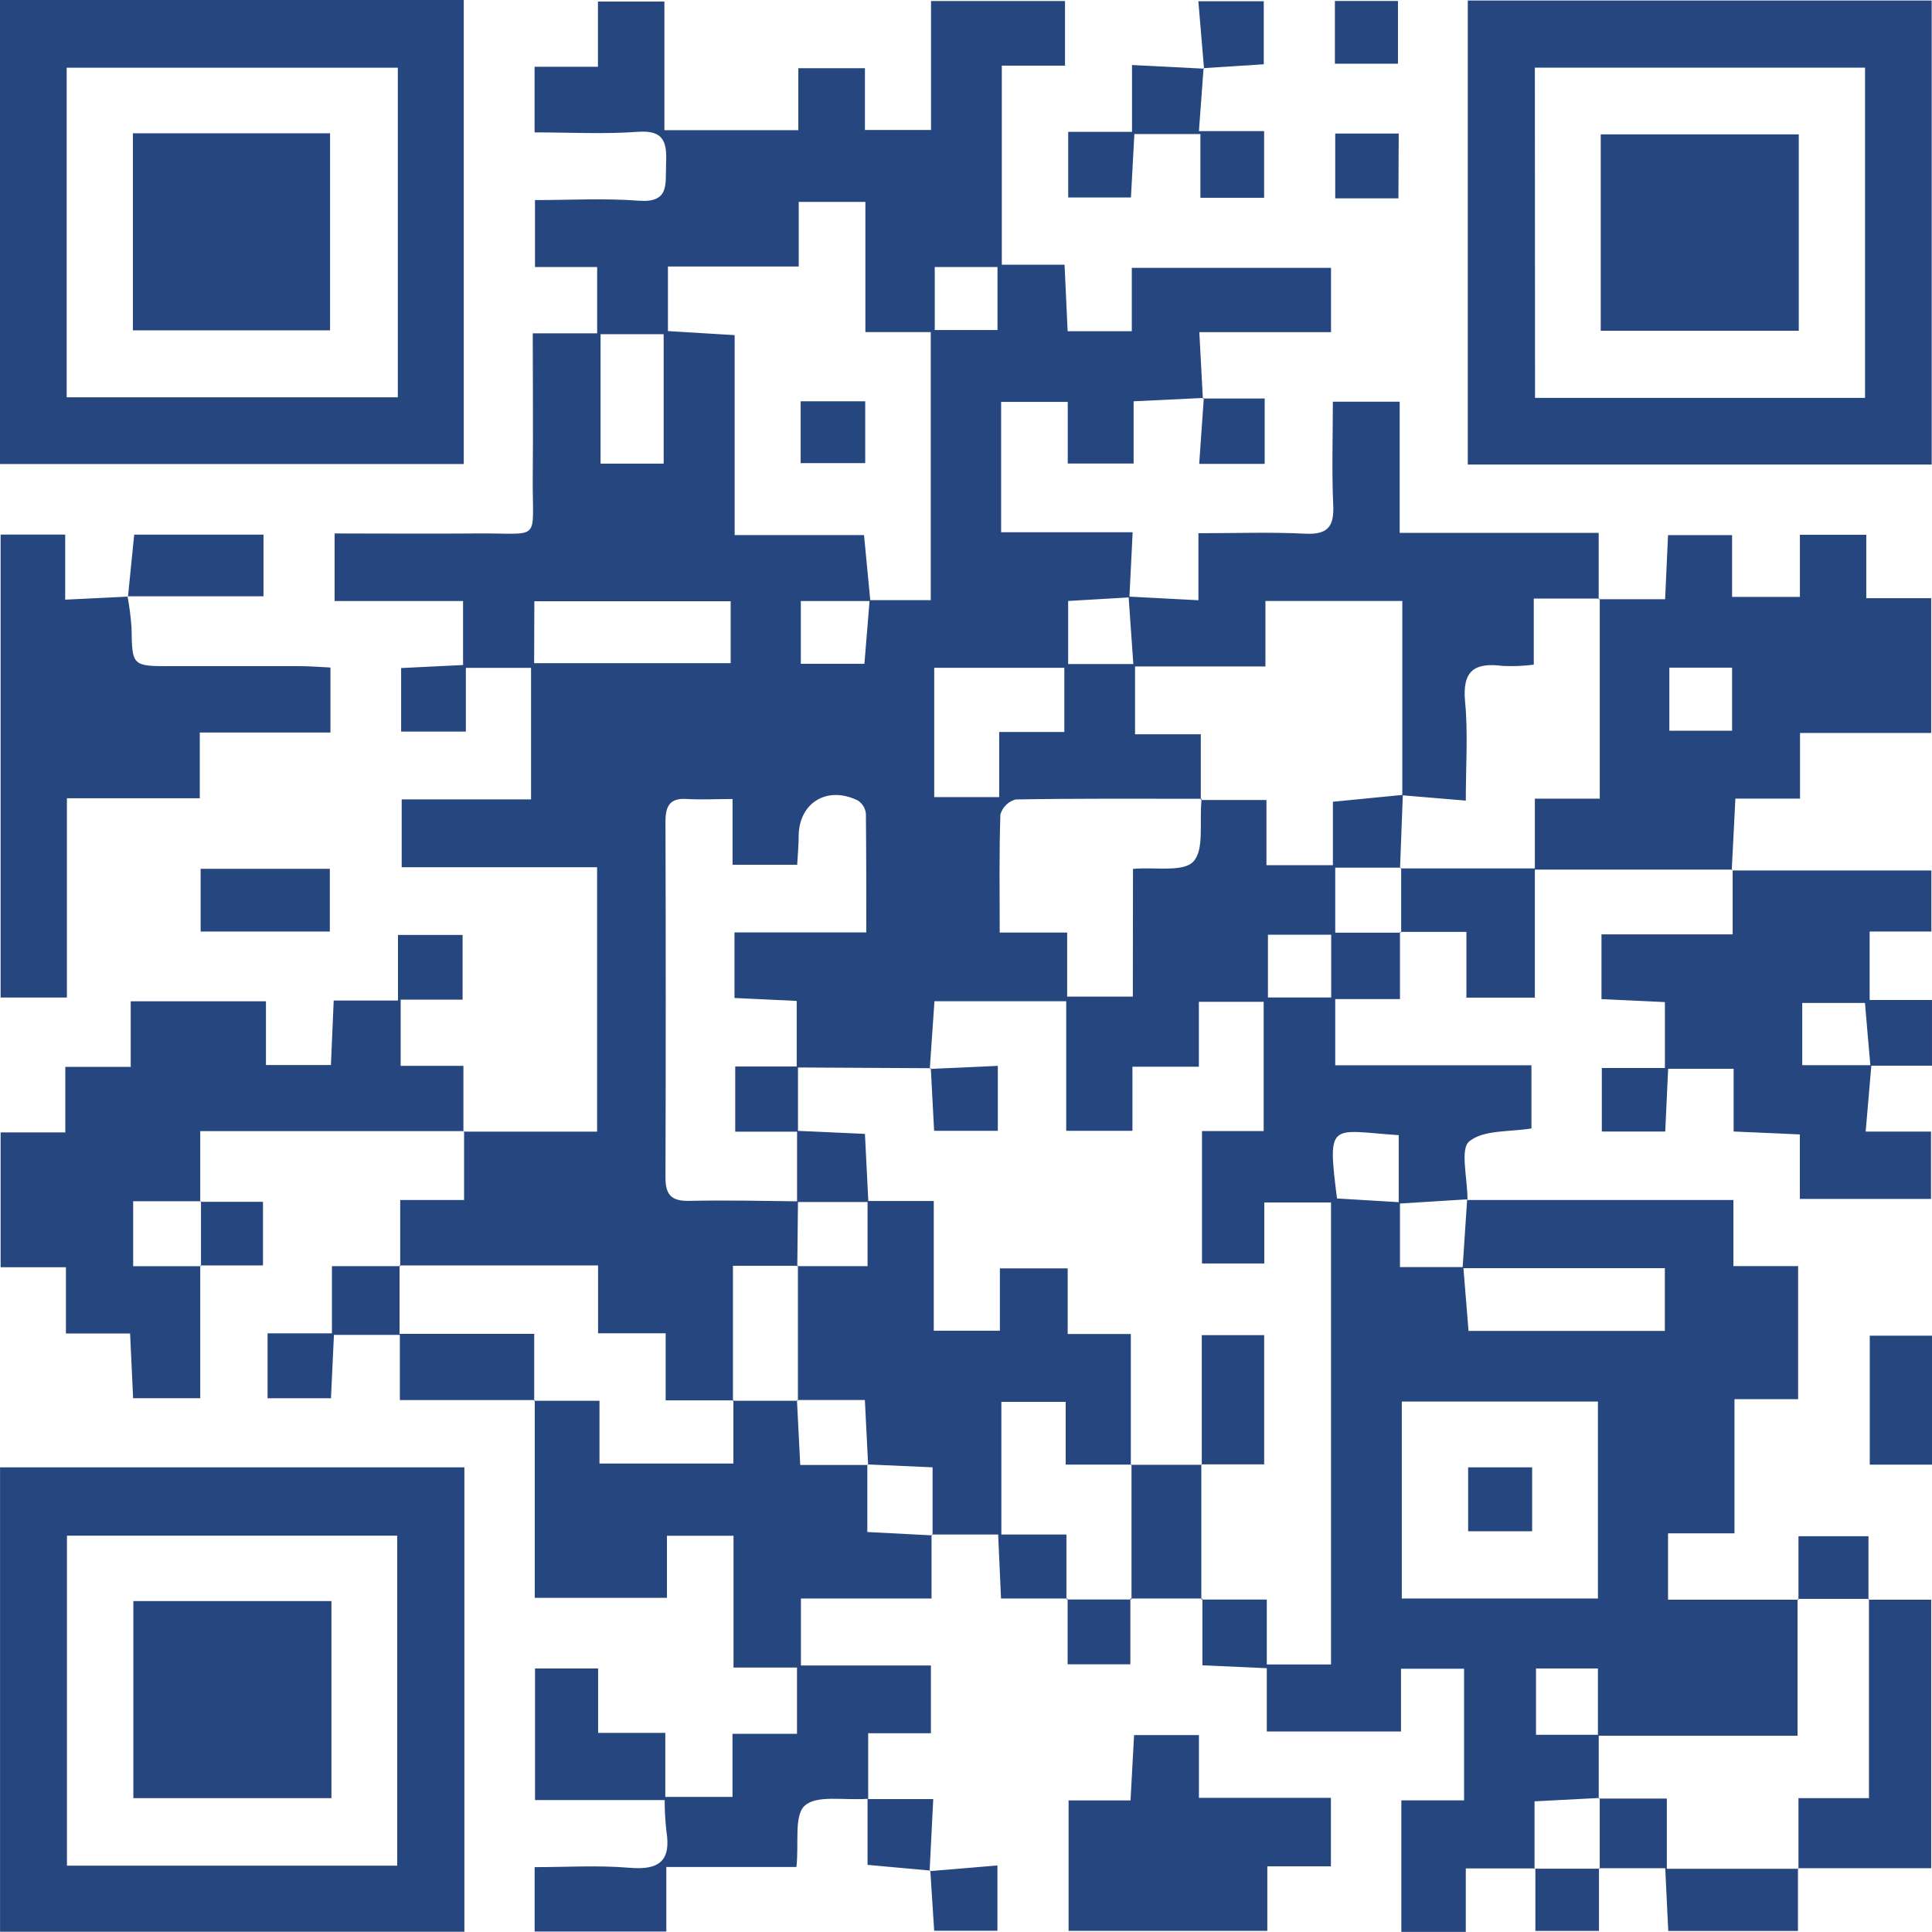 <svg width="241" height="241" viewBox="0 0 241 241" fill="none" xmlns="http://www.w3.org/2000/svg">
<path d="M174.634 116.245V124.626H166.559V132.886H191.034V140.762C188.33 141.217 185.079 140.904 183.279 142.377C182.105 143.338 183.058 146.888 183.058 149.691H216.226V157.937H224.301V174.535H216.361V191.269H208.073V199.55H224.316L224.23 199.443V216.518H199.329C199.329 213.772 199.329 211.033 199.329 208.13H191.603V216.397H199.429V224.373L199.521 224.28L191.418 224.7V233.131L191.496 233.067H182.845V240.985H174.805V224.579H182.631V208.159H174.763V215.985H158.022V208.095L149.99 207.732V199.401L149.854 199.529H158.022V207.625H166.033V149.997H157.709V157.609H149.94V141.089H157.631V124.968H149.548V133.064H141.26V141.061H133V124.897H116.565C116.359 127.842 116.174 130.588 115.982 133.335L116.096 133.249L99.383 133.157V124.854L91.621 124.491V116.309H108.063C108.063 111.151 108.063 106.349 108.013 101.511C107.981 101.174 107.873 100.85 107.697 100.561C107.521 100.273 107.281 100.028 106.996 99.846C103.169 97.982 99.675 100.131 99.626 104.264C99.626 105.438 99.512 106.612 99.441 107.871H91.38V99.668C89.245 99.668 87.488 99.775 85.688 99.668C83.553 99.512 83.006 100.55 83.013 102.514C83.055 117.312 83.055 132.111 83.013 146.909C83.013 149.172 83.859 149.84 86.022 149.798C90.512 149.698 95.008 149.798 99.54 149.855L99.455 157.987L99.547 157.894H91.429V174.777L91.529 174.684H83.034V166.318H74.603V157.851H49.816L49.923 157.944V149.691H57.891C57.891 146.568 57.891 143.829 57.891 141.089L57.813 141.161H74.482V108.177H50.108V99.718H66.244V83.312H58.112V91.259H50.037V83.333L57.763 82.956V74.974H41.741V66.543C47.625 66.543 53.516 66.593 59.414 66.543C67.731 66.457 66.379 67.831 66.457 59.428C66.514 53.608 66.457 47.789 66.457 41.578H74.49V33.311H66.735V24.958C71.003 24.958 75.379 24.709 79.683 25.036C83.49 25.321 82.999 23.023 83.084 20.668C83.177 18.114 83.141 16.179 79.569 16.442C75.365 16.755 71.117 16.513 66.685 16.513V8.331H74.589V0.192H82.878V16.243H99.583V8.509H107.893V16.214H116.138V0.128H132.851V8.189H124.968V33.019H132.794C132.929 35.914 133.05 38.511 133.178 41.315H141.182V33.41H166.033V41.435H149.605C149.769 44.537 149.904 47.127 150.047 49.745L150.146 49.639L141.409 50.058V57.82H133.192V50.136H124.882V66.393H141.288C141.139 69.346 141.004 71.928 140.883 74.518L133.242 74.966V82.835H141.374C141.167 79.847 140.975 77.144 140.783 74.419L149.492 74.874V66.514C154.173 66.514 158.499 66.358 162.803 66.571C165.556 66.707 166.431 65.76 166.31 63.057C166.118 58.838 166.261 54.597 166.261 50.108H174.599V66.472H199.422V74.76L199.521 74.668H191.325V82.913C190.047 83.076 188.757 83.129 187.469 83.07C183.912 82.608 182.382 83.66 182.759 87.566C183.136 91.472 182.845 95.449 182.845 99.868L174.926 99.206V74.966H157.851V83.134H141.587V91.593H149.79V99.796H157.979V107.921H166.268V100.01L174.99 99.156C174.872 102.215 174.755 105.272 174.642 108.327L174.734 108.234H166.559V116.345H174.734L174.634 116.245ZM174.634 149.968V158.058H182.539C182.752 160.669 182.959 163.273 183.186 166.019H207.675V158.193C199.094 158.193 190.763 158.193 182.446 158.193C182.624 155.482 182.802 152.779 183.015 149.606L174.478 150.139V141.602C165.94 141.025 165.542 139.73 166.78 149.499C169.363 149.655 171.988 149.819 174.62 149.968H174.634ZM108.469 74.867H116.103V41.428H107.949V25.186H99.633V33.246H83.319V41.3L91.643 41.805V66.749H107.779C108.07 69.759 108.327 72.377 108.568 74.974H99.896V82.8H107.828C108.063 79.876 108.27 77.371 108.476 74.895L108.469 74.867ZM199.329 199.401V174.834H174.862V199.401H199.329ZM141.331 108.384C144.177 108.142 147.606 108.825 148.865 107.466C150.253 105.972 149.577 102.6 149.89 99.64C141.701 99.64 134.195 99.59 126.689 99.725C126.239 99.848 125.827 100.084 125.494 100.412C125.162 100.74 124.919 101.148 124.79 101.596C124.626 106.392 124.704 111.201 124.704 116.331H133.121V124.32H141.31L141.331 108.384ZM66.628 82.721H91.145V75.002H66.656L66.628 82.721ZM116.537 83.305V99.433H124.64V91.309H132.765V83.305H116.537ZM74.916 41.691V57.834H82.785V41.691H74.916ZM116.601 33.311V41.172H124.427V33.311H116.601ZM166.054 116.601H158.164V124.427H166.054V116.601Z" fill="#264680"/>
<path d="M116.045 233.337L108.219 232.626V224.387C105.266 224.6 101.887 223.882 100.393 225.234C99.013 226.479 99.681 229.958 99.347 232.889H83.119V240.943H66.691V232.91C70.618 232.91 74.588 232.654 78.516 232.989C82.215 233.309 83.738 232.142 83.126 228.4C82.985 227.119 82.913 225.832 82.912 224.544H66.741V208.13H74.61V216.163H82.991V224.152H91.372V216.276H99.418V208.009H91.5V191.575H83.197V199.315H66.705V174.642L66.599 174.734H74.78V182.56H91.485V174.642L91.386 174.734H99.504L99.411 174.642C99.546 177.253 99.681 179.864 99.824 182.745H108.262L108.19 182.674V191.105L116.301 191.525L116.201 191.446V199.401H99.909V207.753H116.123V216.205H108.297V224.416H116.415C116.251 227.688 116.102 230.541 115.96 233.394L116.045 233.337Z" fill="#264680"/>
<path d="M57.927 183.037V240.971H0.007V183.037H57.927ZM8.352 232.725H49.546V191.56H8.352V232.725Z" fill="#264680"/>
<path d="M183.094 0.064H240.964V57.948H183.094V0.064ZM191.482 49.631H232.647V8.438H191.461L191.482 49.631Z" fill="#264680"/>
<path d="M0 0H57.849V57.884H0V0ZM8.317 49.56H49.624V8.445H8.317V49.56Z" fill="#264680"/>
<path d="M199.449 74.746H207.709C207.837 71.971 207.951 69.481 208.072 66.756H216.062V74.462H224.521V66.707H232.803V74.618H240.899V91.43H224.535V99.619H216.475C216.304 102.856 216.162 105.716 216.019 108.583L216.126 108.476H191.46V124.449H182.922V116.245H174.684L174.783 116.345V108.234L174.691 108.327H191.46V99.626H199.556V74.654L199.449 74.746ZM208.236 83.284V91.152H216.062V83.284H208.236Z" fill="#264680"/>
<path d="M24.979 157.851V174.414H16.605L16.228 166.339H8.224V158.079H0.078V141.26H8.146V133.085H16.306V124.904H33.175V132.851H41.279C41.392 130.19 41.499 127.7 41.627 124.804H49.645V116.622H57.706V124.697H49.98V132.957H57.806C57.806 135.938 57.806 138.549 57.806 141.168L57.884 141.096H24.979V149.926L25.05 149.847H16.612V157.951H25.064L24.979 157.851Z" fill="#264680"/>
<path d="M216.02 108.583H240.921V116.203H233.223V124.74H240.999V132.936C238.346 132.936 235.834 132.936 233.316 132.936C233.081 130.332 232.86 127.721 232.64 125.11H224.814V132.872H233.437C233.209 135.483 232.981 138.094 232.725 141.153H240.879V149.556H224.515V141.509L216.255 141.146V133.32H208.087C207.966 135.903 207.853 138.4 207.725 141.146H199.813V133.228H207.682V125.003L199.771 124.633V116.551H216.134C216.134 113.599 216.134 111.087 216.134 108.583H216.02Z" fill="#264680"/>
<path d="M15.908 74.376C16.148 75.663 16.314 76.962 16.406 78.268C16.484 83.106 16.449 83.106 21.436 83.098C26.772 83.098 32.108 83.098 37.458 83.098C38.639 83.098 39.827 83.198 41.222 83.269V91.373H24.922V99.576H8.345V124.434H0.078V66.685H8.132V74.803L15.958 74.418L15.908 74.376Z" fill="#264680"/>
<path d="M133.121 199.4H124.868C124.754 196.803 124.647 194.32 124.512 191.418H116.231L116.33 191.496V183.037L108.22 182.674L108.291 182.745L107.885 174.641H99.44L99.533 174.734V157.851L99.44 157.944H108.22V149.812H116.48V165.997H124.726V158.221H133.185V166.403H141.061V182.766L141.132 182.695H132.936V174.869H124.911V191.418H133.028V199.571L133.121 199.4Z" fill="#264680"/>
<path d="M133.298 224.586H141.024C141.174 221.74 141.316 219.193 141.465 216.44H149.555V224.266H166.018V232.804H158.085V240.857H133.298V224.586Z" fill="#264680"/>
<path d="M233.073 199.55H240.9V233.045H224.266L224.344 233.109V224.301H233.137V199.45L233.073 199.55Z" fill="#264680"/>
<path d="M66.707 174.642H49.881V166.517H41.656C41.528 169.213 41.414 171.711 41.286 174.421H33.375V166.325H41.407V157.944H49.945L49.838 157.851V166.389H66.636V174.706L66.707 174.642Z" fill="#264680"/>
<path d="M150.132 8.53C149.954 11.013 149.769 13.511 149.556 16.356H157.688V24.673H149.741V16.719H141.502C141.367 19.202 141.224 21.799 141.075 24.631H133.249V16.449H141.21V8.111L150.167 8.566L150.132 8.53Z" fill="#264680"/>
<path d="M224.28 233.045V240.871H208.101C207.98 238.438 207.866 235.948 207.724 233.045H199.457L199.55 233.131V224.266L199.457 224.358H207.923V233.117H224.358L224.28 233.045Z" fill="#264680"/>
<path d="M149.954 199.401H141.004L141.146 199.529V182.653L141.075 182.724H149.926L149.854 182.646V199.536L149.954 199.401Z" fill="#264680"/>
<path d="M15.965 74.425L16.74 66.692H32.869V74.383H15.915L15.965 74.425Z" fill="#264680"/>
<path d="M25.028 116.203V108.377H41.143V116.203H25.028Z" fill="#264680"/>
<path d="M241.006 182.702H233.237V166.616H241.006V182.702Z" fill="#264680"/>
<path d="M166.517 7.947V0.121H174.385V7.947H166.517Z" fill="#264680"/>
<path d="M174.442 24.745H166.559V16.655H174.477L174.442 24.745Z" fill="#264680"/>
<path d="M150.196 8.602L149.484 0.157H157.645V8.018L150.096 8.502L150.196 8.602Z" fill="#264680"/>
<path d="M141.003 199.401V207.604H133.177V199.401L133.063 199.521H141.181L141.003 199.401Z" fill="#264680"/>
<path d="M224.344 199.55V191.631H233.074V199.55L233.152 199.443H224.259L224.344 199.55Z" fill="#264680"/>
<path d="M115.968 233.408L124.42 232.697V240.843H116.53C116.366 238.282 116.21 235.791 116.046 233.301L115.968 233.408Z" fill="#264680"/>
<path d="M24.979 149.918H32.805V157.851H24.979L25.071 157.944V149.84L24.979 149.918Z" fill="#264680"/>
<path d="M150.075 49.71H157.758V57.863H149.591C149.79 55.017 149.975 52.313 150.167 49.61L150.075 49.71Z" fill="#264680"/>
<path d="M199.457 233.038V240.864H191.525V233.038L191.446 233.102H199.55L199.457 233.038Z" fill="#264680"/>
<path d="M149.911 182.738V166.545H157.694V182.667H149.868L149.911 182.738Z" fill="#264680"/>
<path d="M108.32 149.94H99.427V141.061L107.893 141.445C108.035 144.312 108.178 147.123 108.32 149.94Z" fill="#264680"/>
<path d="M115.996 133.341L124.469 132.957V141.061H116.523C116.387 138.478 116.252 135.867 116.11 133.235L115.996 133.341Z" fill="#264680"/>
<path d="M99.54 141.167H91.714V133.035H99.54V141.167Z" fill="#264680"/>
<path d="M107.928 50.058V57.77H99.874V50.058H107.928Z" fill="#264680"/>
<path d="M183.137 183.037H191.119V191.012H183.137V183.037Z" fill="#264680"/>
<path d="M16.634 224.302V199.721H41.343V224.302H16.634Z" fill="#264680"/>
<path d="M224.38 16.762V41.258H199.678V16.762H224.38Z" fill="#264680"/>
<path d="M16.577 16.627H41.172V41.208H16.577V16.627Z" fill="#264680"/>
</svg>
